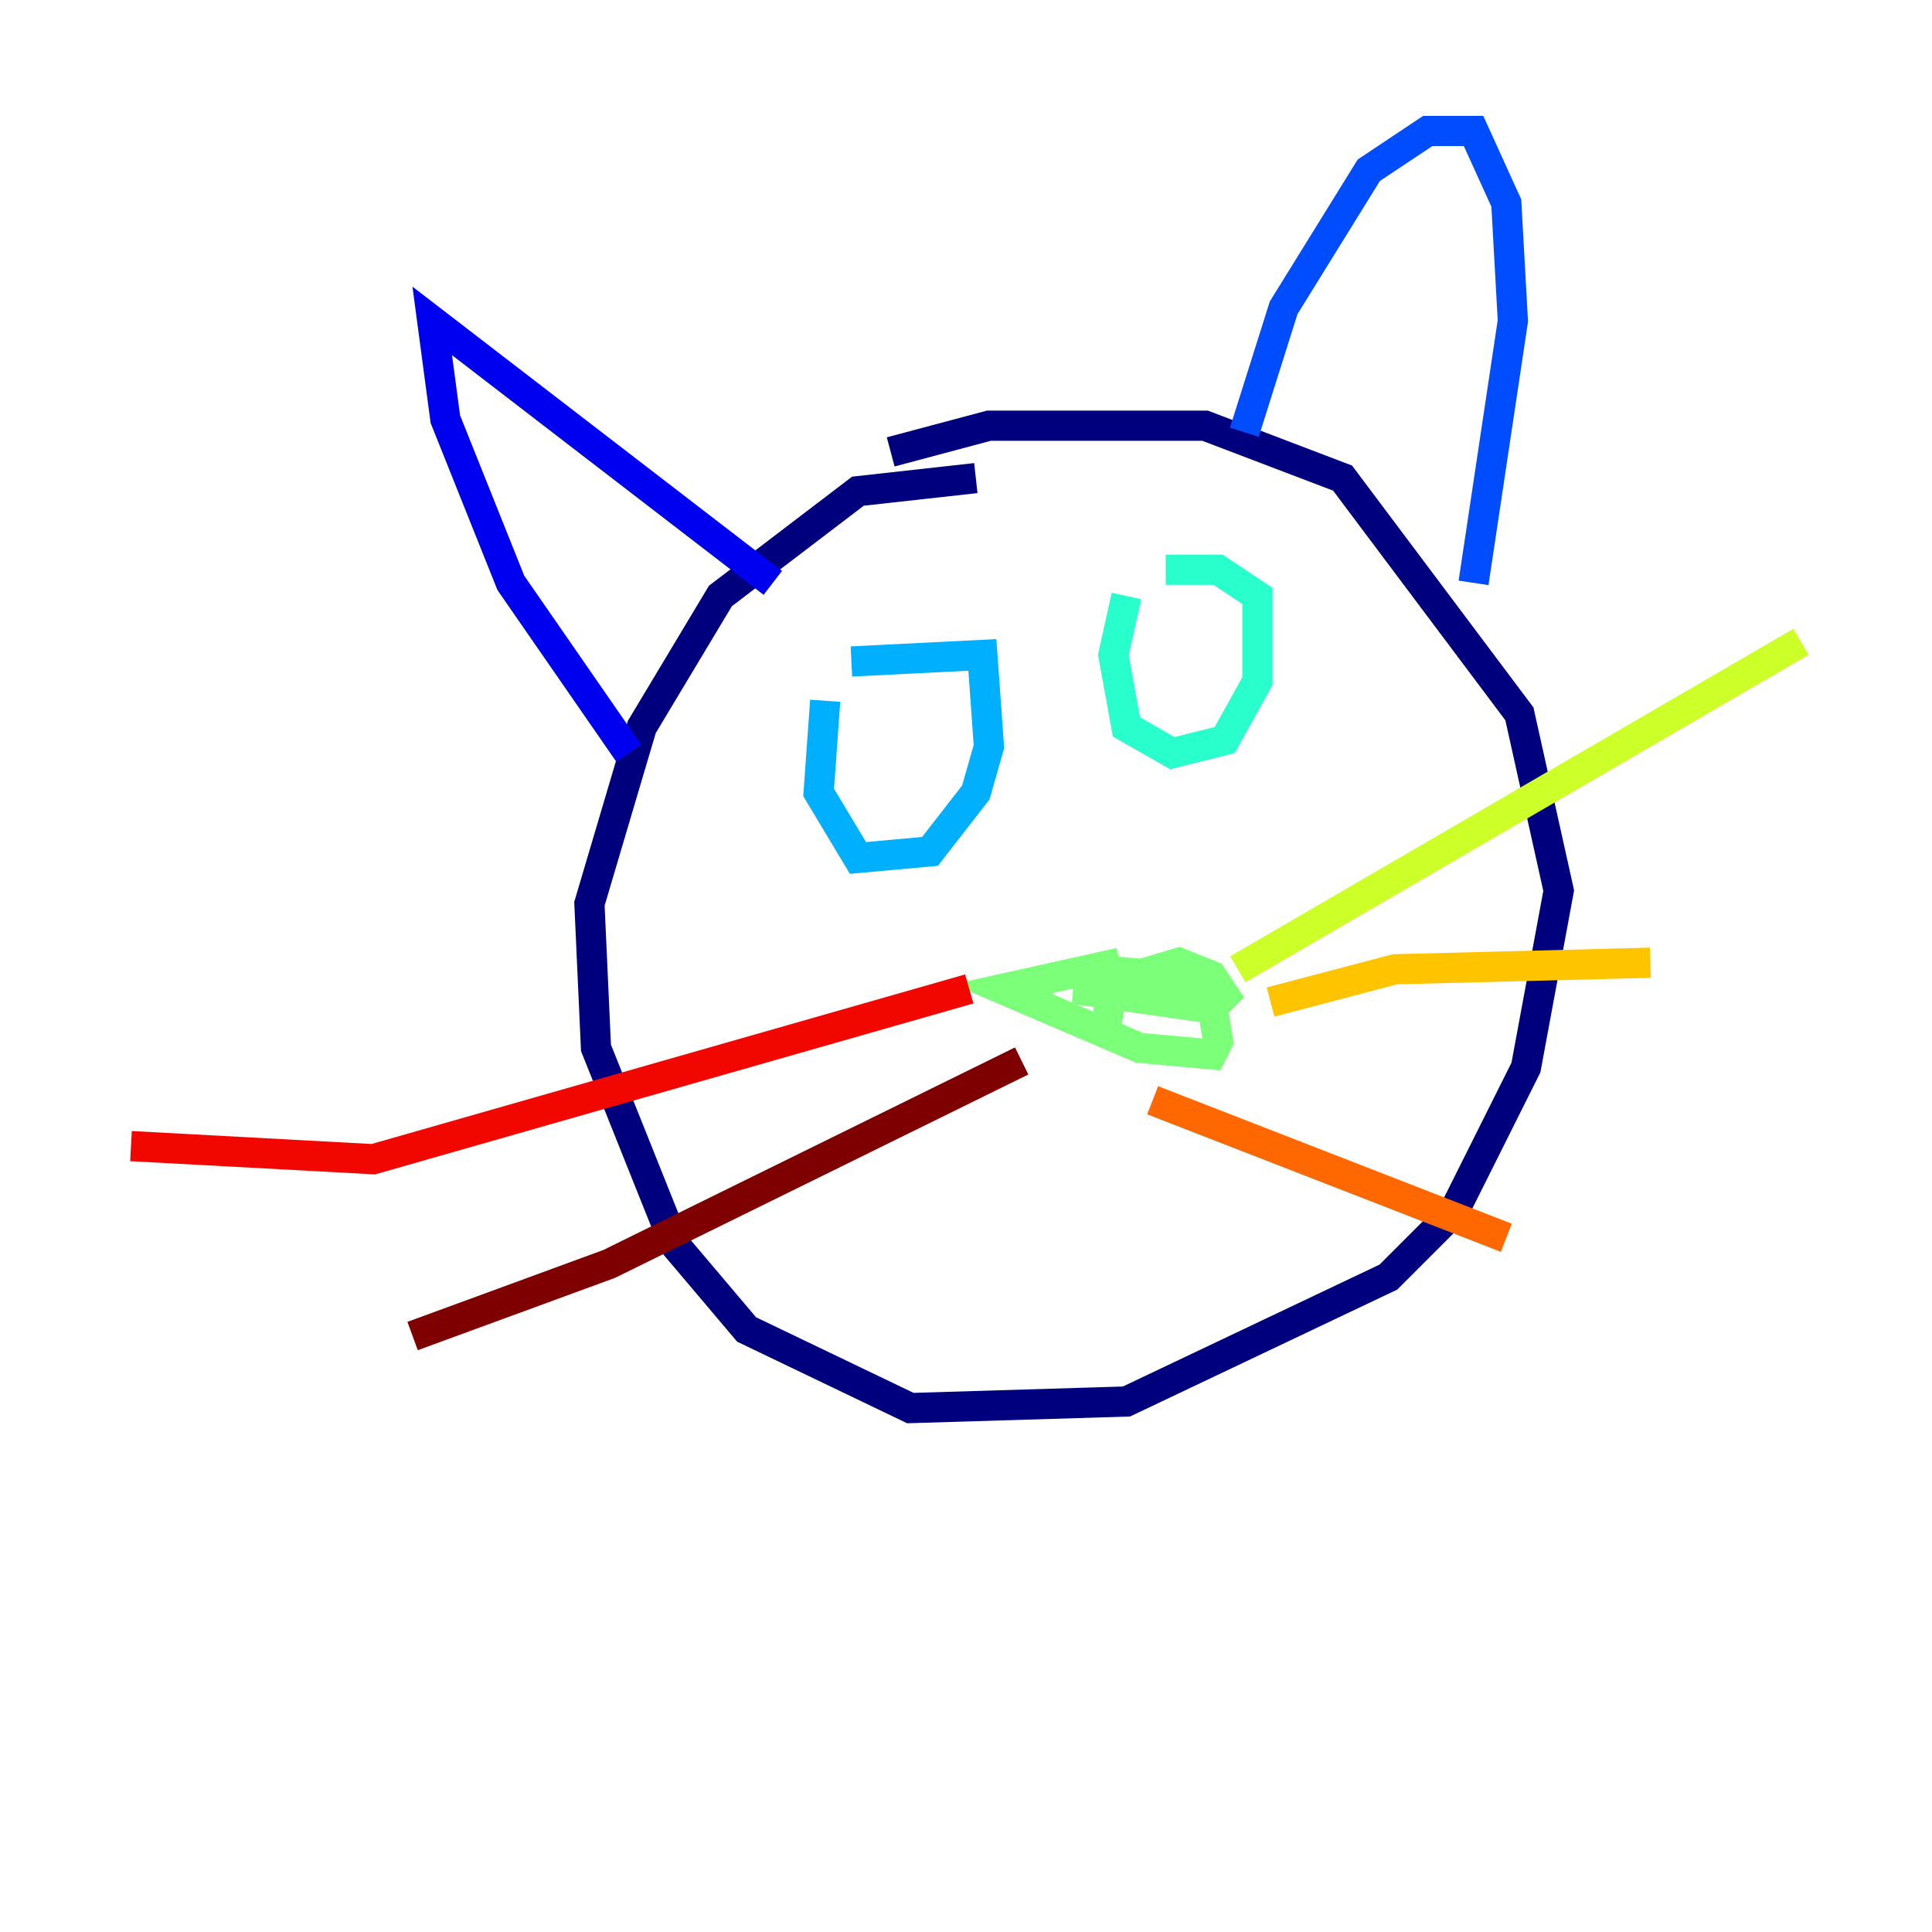 <?xml version="1.0" encoding="utf-8" ?>
<svg baseProfile="tiny" height="128" version="1.2" viewBox="0,0,128,128" width="128" xmlns="http://www.w3.org/2000/svg" xmlns:ev="http://www.w3.org/2001/xml-events" xmlns:xlink="http://www.w3.org/1999/xlink"><defs /><polyline fill="none" points="64.651,31.675 56.841,32.542 47.729,39.485 42.522,48.163 39.051,59.878 39.485,69.424 44.691,82.441 49.464,88.081 60.312,93.288 74.63,92.854 91.986,84.61 96.325,80.271 101.098,70.725 103.268,59.01 100.664,47.295 88.949,31.675 79.837,28.203 65.519,28.203 59.01,29.939" stroke="#00007f" stroke-width="2" /><polyline fill="none" points="41.654,49.898 33.844,38.617 29.505,27.77 28.637,21.261 51.2,38.617" stroke="#0000f1" stroke-width="2" /><polyline fill="none" points="82.441,28.637 85.044,20.393 90.685,11.281 94.59,8.678 97.627,8.678 99.797,13.451 100.231,21.261 97.627,38.617" stroke="#004cff" stroke-width="2" /><polyline fill="none" points="54.671,46.427 54.237,52.502 56.841,56.841 61.614,56.407 64.651,52.502 65.519,49.464 65.085,43.39 56.407,43.824" stroke="#00b0ff" stroke-width="2" /><polyline fill="none" points="74.63,39.485 73.763,43.39 74.63,48.163 77.668,49.898 81.139,49.031 83.308,45.125 83.308,39.485 80.705,37.749 77.234,37.749" stroke="#29ffcd" stroke-width="2" /><polyline fill="none" points="74.197,63.783 66.386,65.519 75.498,69.424 80.271,69.858 80.705,68.99 80.271,66.386 77.234,64.651 72.027,64.217 78.536,65.519 71.159,65.519 80.271,66.82 81.139,65.953 80.271,64.651 78.102,63.783 73.763,65.085 73.329,67.688" stroke="#7cff79" stroke-width="2" /><polyline fill="none" points="82.007,64.217 119.322,42.522" stroke="#cdff29" stroke-width="2" /><polyline fill="none" points="84.176,66.386 92.42,64.217 109.342,63.783" stroke="#ffc400" stroke-width="2" /><polyline fill="none" points="76.366,72.895 99.797,82.007" stroke="#ff6700" stroke-width="2" /><polyline fill="none" points="64.217,65.519 24.732,76.8 8.678,75.932" stroke="#f10700" stroke-width="2" /><polyline fill="none" points="67.688,70.291 40.352,83.742 27.336,88.515" stroke="#7f0000" stroke-width="2" /></svg>